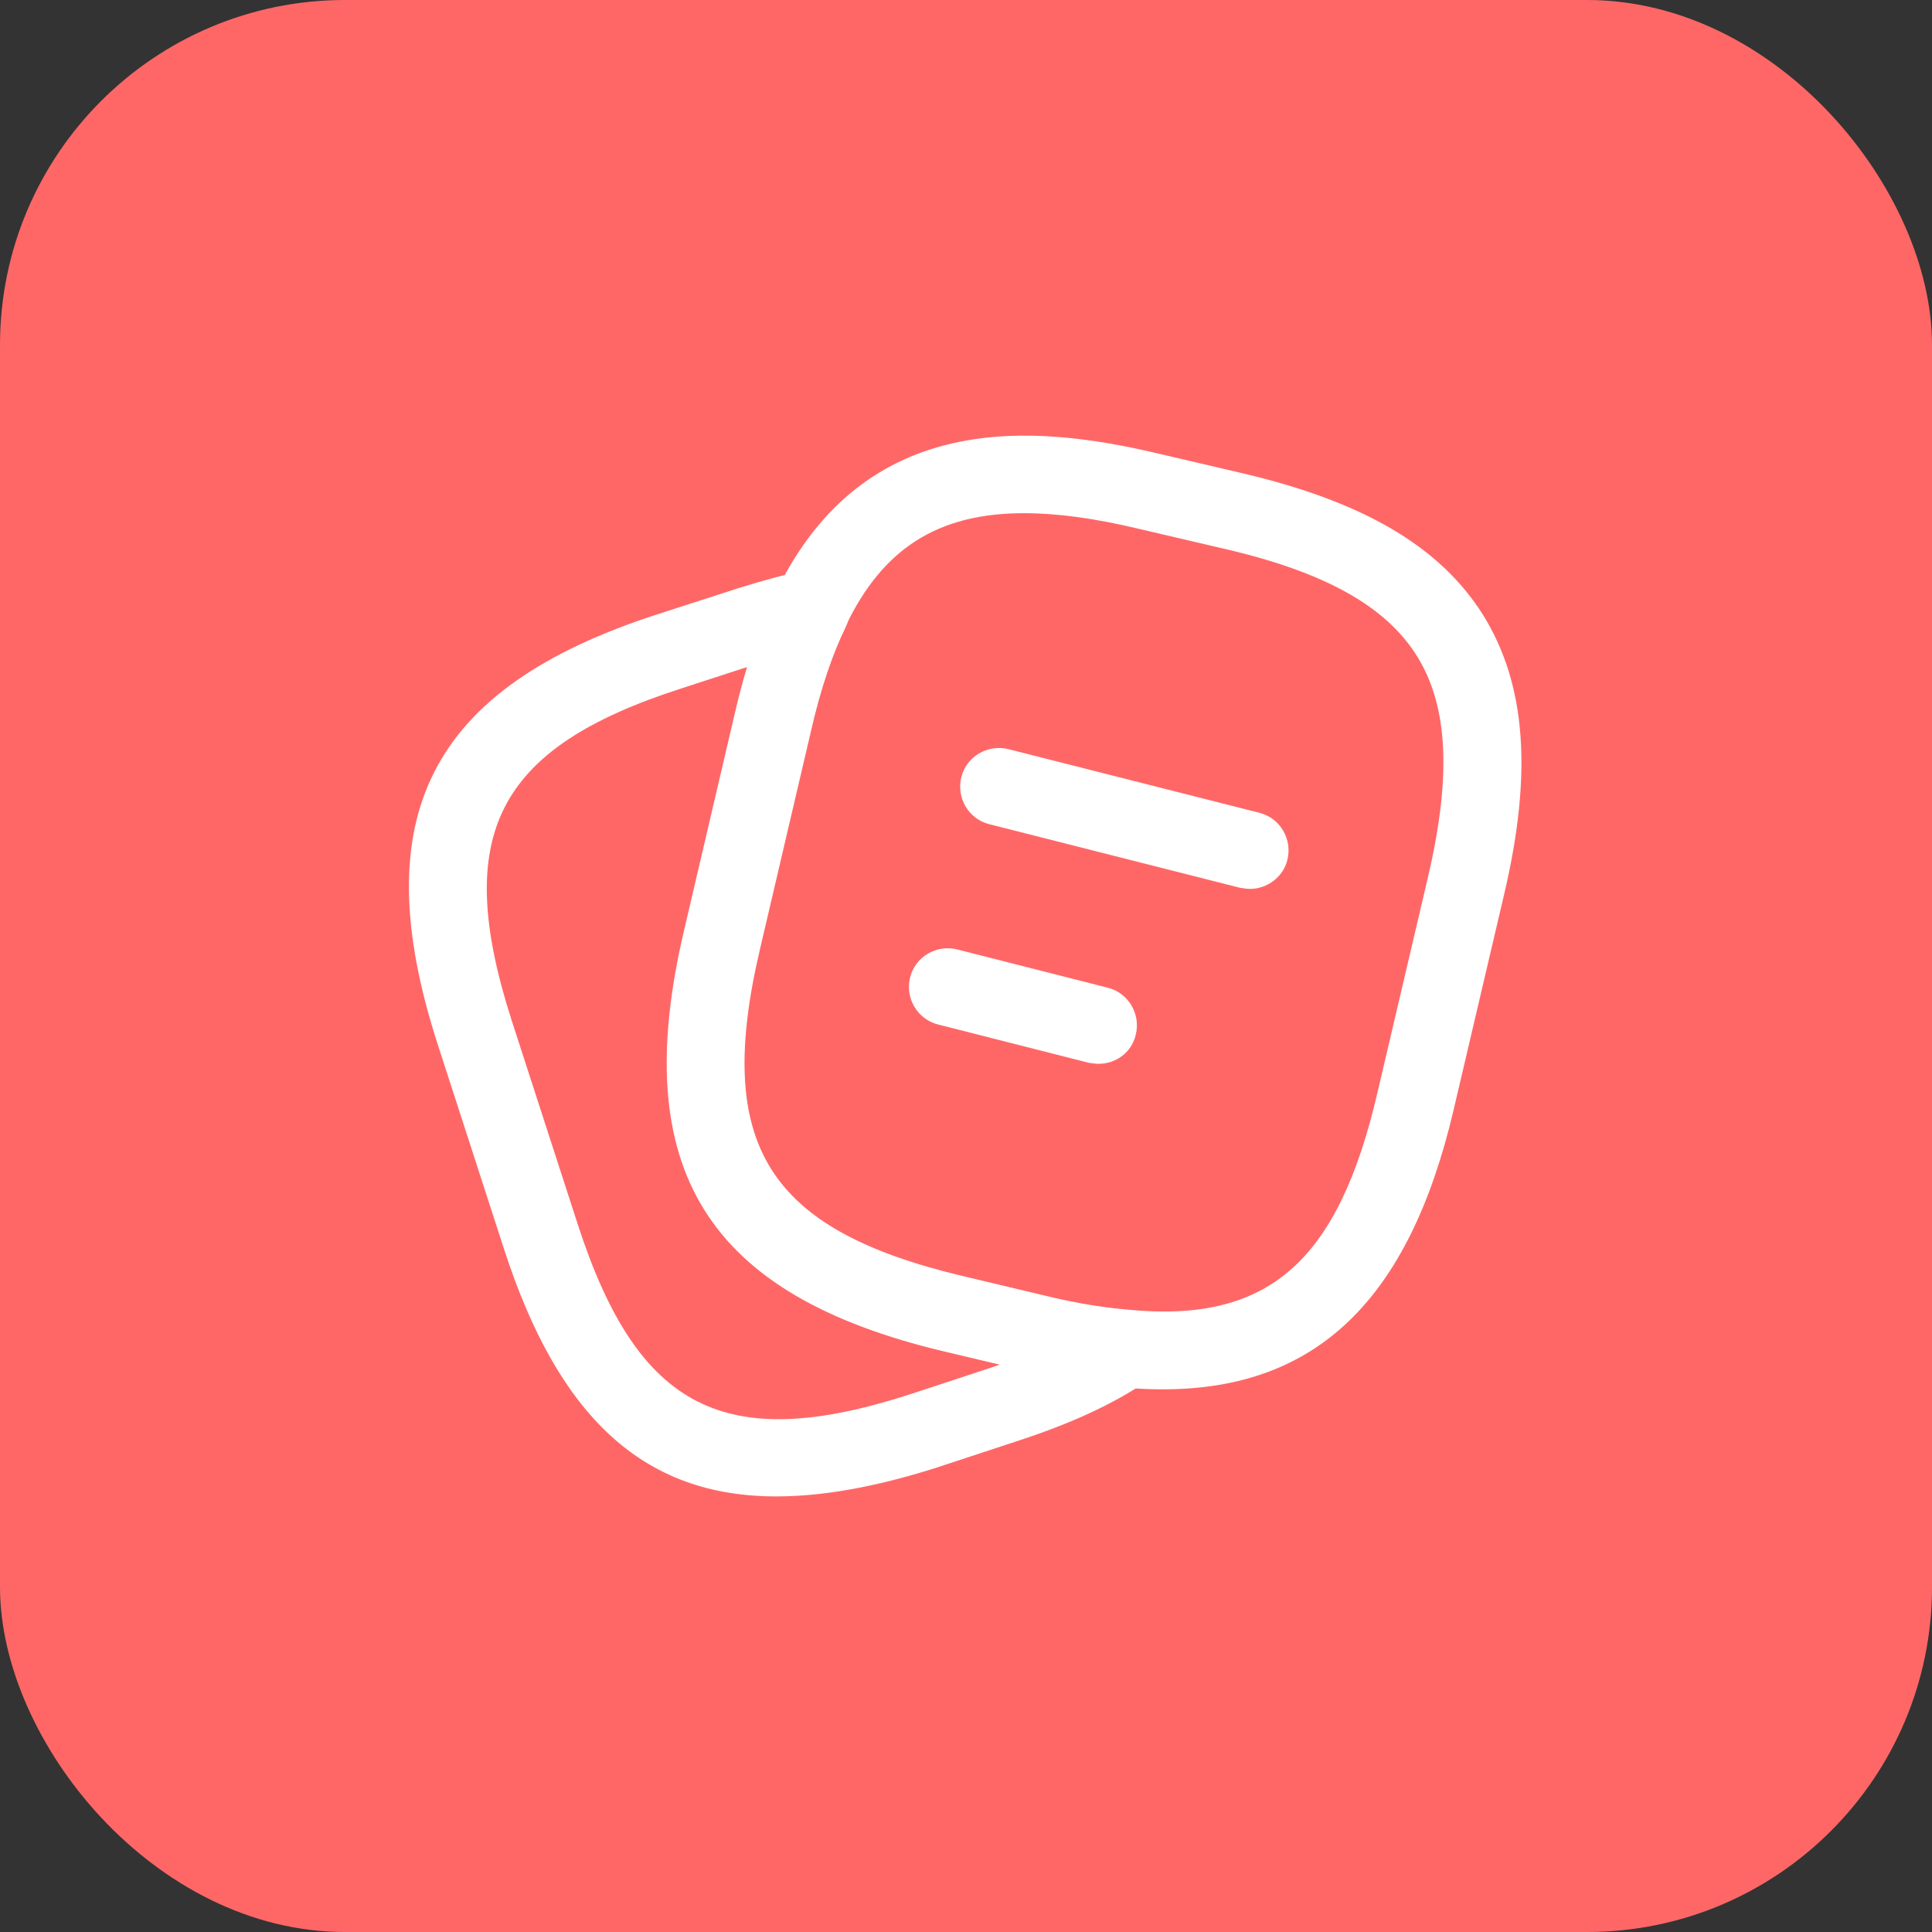 <svg width="56" height="56" viewBox="0 0 56 56" fill="none" xmlns="http://www.w3.org/2000/svg">
<rect x="0" y="0" width="56" height="56" fill="#333333" stroke="none"/>
<rect width="56" height="56" rx="10" fill="#FF6767"/>
<path d="M33.715 40.27C33.325 40.27 32.92 40.255 32.485 40.21C31.705 40.15 30.82 40 29.905 39.775L27.385 39.175C20.47 37.54 18.205 33.88 19.825 26.98L21.295 20.695C21.625 19.27 22.015 18.115 22.495 17.155C25.075 11.83 30.01 12.31 33.52 13.135L36.025 13.72C39.535 14.545 41.755 15.85 43 17.845C44.23 19.84 44.425 22.405 43.6 25.915L42.13 32.185C40.84 37.675 38.155 40.27 33.715 40.27ZM29.68 14.875C27.175 14.875 25.585 15.91 24.52 18.13C24.13 18.94 23.785 19.945 23.485 21.205L22.015 27.49C20.68 33.16 22.225 35.635 27.895 36.985L30.415 37.585C31.225 37.78 31.99 37.9 32.68 37.96C36.76 38.365 38.785 36.58 39.925 31.675L41.395 25.405C42.07 22.51 41.98 20.485 41.08 19.03C40.18 17.575 38.41 16.585 35.5 15.91L32.995 15.325C31.75 15.025 30.64 14.875 29.68 14.875Z" fill="white"/>
<path d="M22.495 43.374C18.64 43.374 16.18 41.065 14.605 36.19L12.685 30.265C10.555 23.665 12.46 19.945 19.03 17.814L21.4 17.049C22.18 16.809 22.765 16.645 23.29 16.555C23.725 16.465 24.145 16.63 24.4 16.974C24.655 17.32 24.7 17.77 24.52 18.16C24.13 18.954 23.785 19.959 23.5 21.22L22.03 27.505C20.695 33.175 22.24 35.65 27.91 36.999L30.43 37.599C31.24 37.794 32.005 37.914 32.695 37.974C33.175 38.02 33.565 38.349 33.7 38.815C33.82 39.279 33.64 39.76 33.25 40.029C32.26 40.705 31.015 41.275 29.44 41.785L27.07 42.565C25.345 43.105 23.845 43.374 22.495 43.374ZM21.67 19.329L19.735 19.959C14.38 21.684 13.105 24.204 14.83 29.575L16.75 35.499C18.49 40.855 21.01 42.145 26.365 40.419L28.735 39.639C28.825 39.609 28.9 39.58 28.99 39.55L27.4 39.175C20.485 37.539 18.22 33.88 19.84 26.98L21.31 20.695C21.415 20.215 21.535 19.75 21.67 19.329Z" fill="white"/>
<path d="M36.235 25.765C36.145 25.765 36.055 25.75 35.95 25.735L28.675 23.89C28.075 23.74 27.715 23.125 27.865 22.525C28.015 21.925 28.63 21.565 29.23 21.715L36.505 23.56C37.105 23.71 37.465 24.325 37.315 24.925C37.195 25.42 36.73 25.765 36.235 25.765Z" fill="white"/>
<path d="M31.84 30.835C31.75 30.835 31.66 30.82 31.555 30.805L27.19 29.695C26.59 29.545 26.23 28.93 26.38 28.33C26.53 27.73 27.145 27.37 27.745 27.52L32.11 28.63C32.71 28.78 33.07 29.395 32.92 29.995C32.8 30.505 32.35 30.835 31.84 30.835Z" fill="white"/>
</svg>
